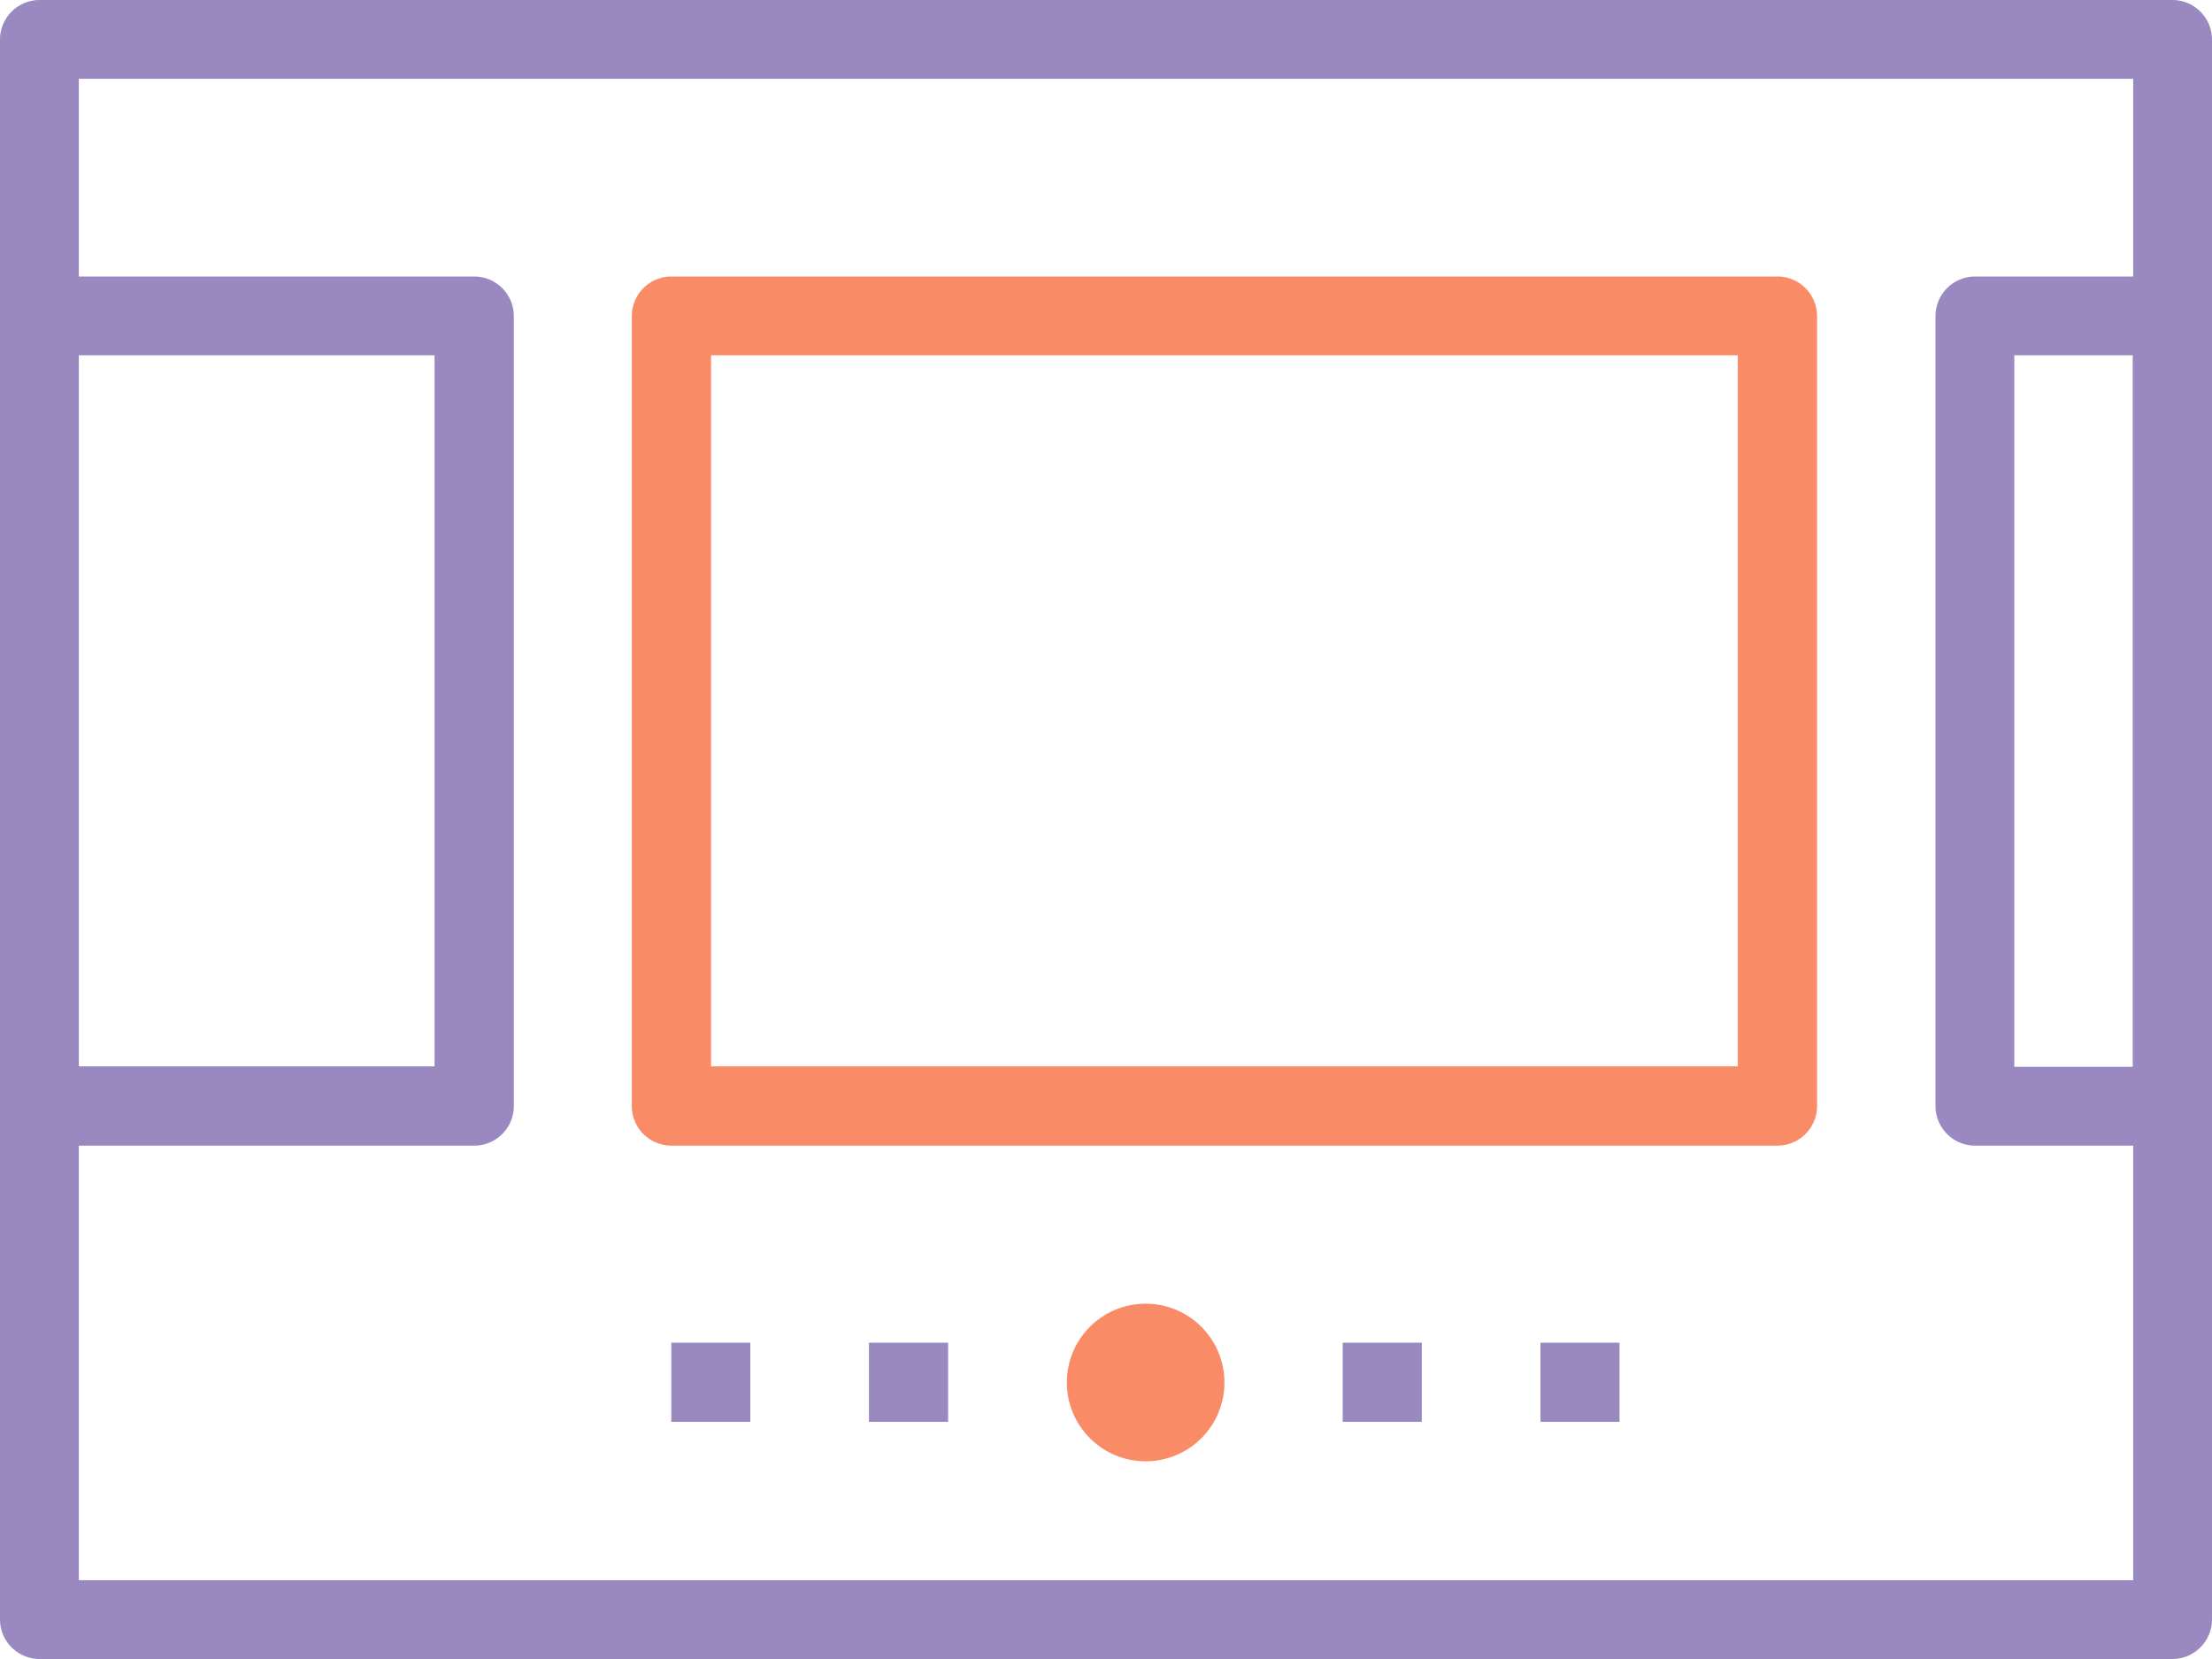 <svg xmlns="http://www.w3.org/2000/svg" xmlns:xlink="http://www.w3.org/1999/xlink" viewBox="0 0 48 36"><defs><style>.cls-1{fill:#9a88c0;}.cls-2{fill:#f98c67;}.cls-3{clip-path:url(#clip-path);}.cls-4{clip-path:url(#clip-path-2);}.cls-5{clip-path:url(#clip-path-3);}.cls-6{clip-path:url(#clip-path-4);}</style><clipPath id="clip-path"><rect class="cls-1" x="29.14" y="29.14" width="1.71" height="1.71"/></clipPath><clipPath id="clip-path-2"><rect class="cls-1" x="33.43" y="29.14" width="1.71" height="1.71"/></clipPath><clipPath id="clip-path-3"><rect class="cls-1" x="14.57" y="29.14" width="1.71" height="1.71"/></clipPath><clipPath id="clip-path-4"><rect class="cls-1" x="18.86" y="29.14" width="1.71" height="1.71"/></clipPath></defs><title>services</title><g id="Layer_2" data-name="Layer 2"><g id="Layer_1-2" data-name="Layer 1"><path class="cls-1" d="M47.14,36H.86A.86.86,0,0,1,0,35.14V.86A.86.86,0,0,1,.86,0H47.14A.86.86,0,0,1,48,.86V35.14A.86.86,0,0,1,47.14,36ZM1.71,34.29H46.29V1.71H1.71Z"/><path class="cls-1" d="M10.29,24.86H.86A.86.86,0,0,1,0,24V6.86A.86.86,0,0,1,.86,6h9.43a.86.86,0,0,1,.86.86V24A.86.86,0,0,1,10.29,24.86ZM1.71,23.14H9.43V7.71H1.71Z"/><circle class="cls-2" cx="24.86" cy="30" r="1.71"/><rect class="cls-1" x="29.14" y="29.14" width="1.71" height="1.71"/><g class="cls-3"><rect class="cls-1" x="27.43" y="27.43" width="5.14" height="5.14" rx="1.71" ry="1.71"/></g><rect class="cls-1" x="33.43" y="29.14" width="1.71" height="1.71"/><g class="cls-4"><rect class="cls-1" x="31.71" y="27.43" width="5.14" height="5.14" rx="1.71" ry="1.71"/></g><rect class="cls-1" x="14.57" y="29.14" width="1.71" height="1.71"/><g class="cls-5"><rect class="cls-1" x="12.86" y="27.43" width="5.14" height="5.14" rx="1.71" ry="1.71"/></g><rect class="cls-1" x="18.86" y="29.14" width="1.71" height="1.71"/><g class="cls-6"><rect class="cls-1" x="17.14" y="27.43" width="5.14" height="5.14" rx="1.71" ry="1.71"/></g><path class="cls-1" d="M47.14,24.86H42.86A.86.86,0,0,1,42,24V6.86A.86.86,0,0,1,42.86,6h4.29a.86.86,0,0,1,.86.86V24A.86.86,0,0,1,47.14,24.86Zm-3.43-1.71h2.57V7.71H43.71Z"/><path class="cls-2" d="M38.57,24.86h-24a.86.86,0,0,1-.86-.86V6.86A.86.86,0,0,1,14.57,6h24a.86.86,0,0,1,.86.86V24A.86.86,0,0,1,38.57,24.86ZM15.43,23.14H37.71V7.71H15.43Z"/></g></g></svg>